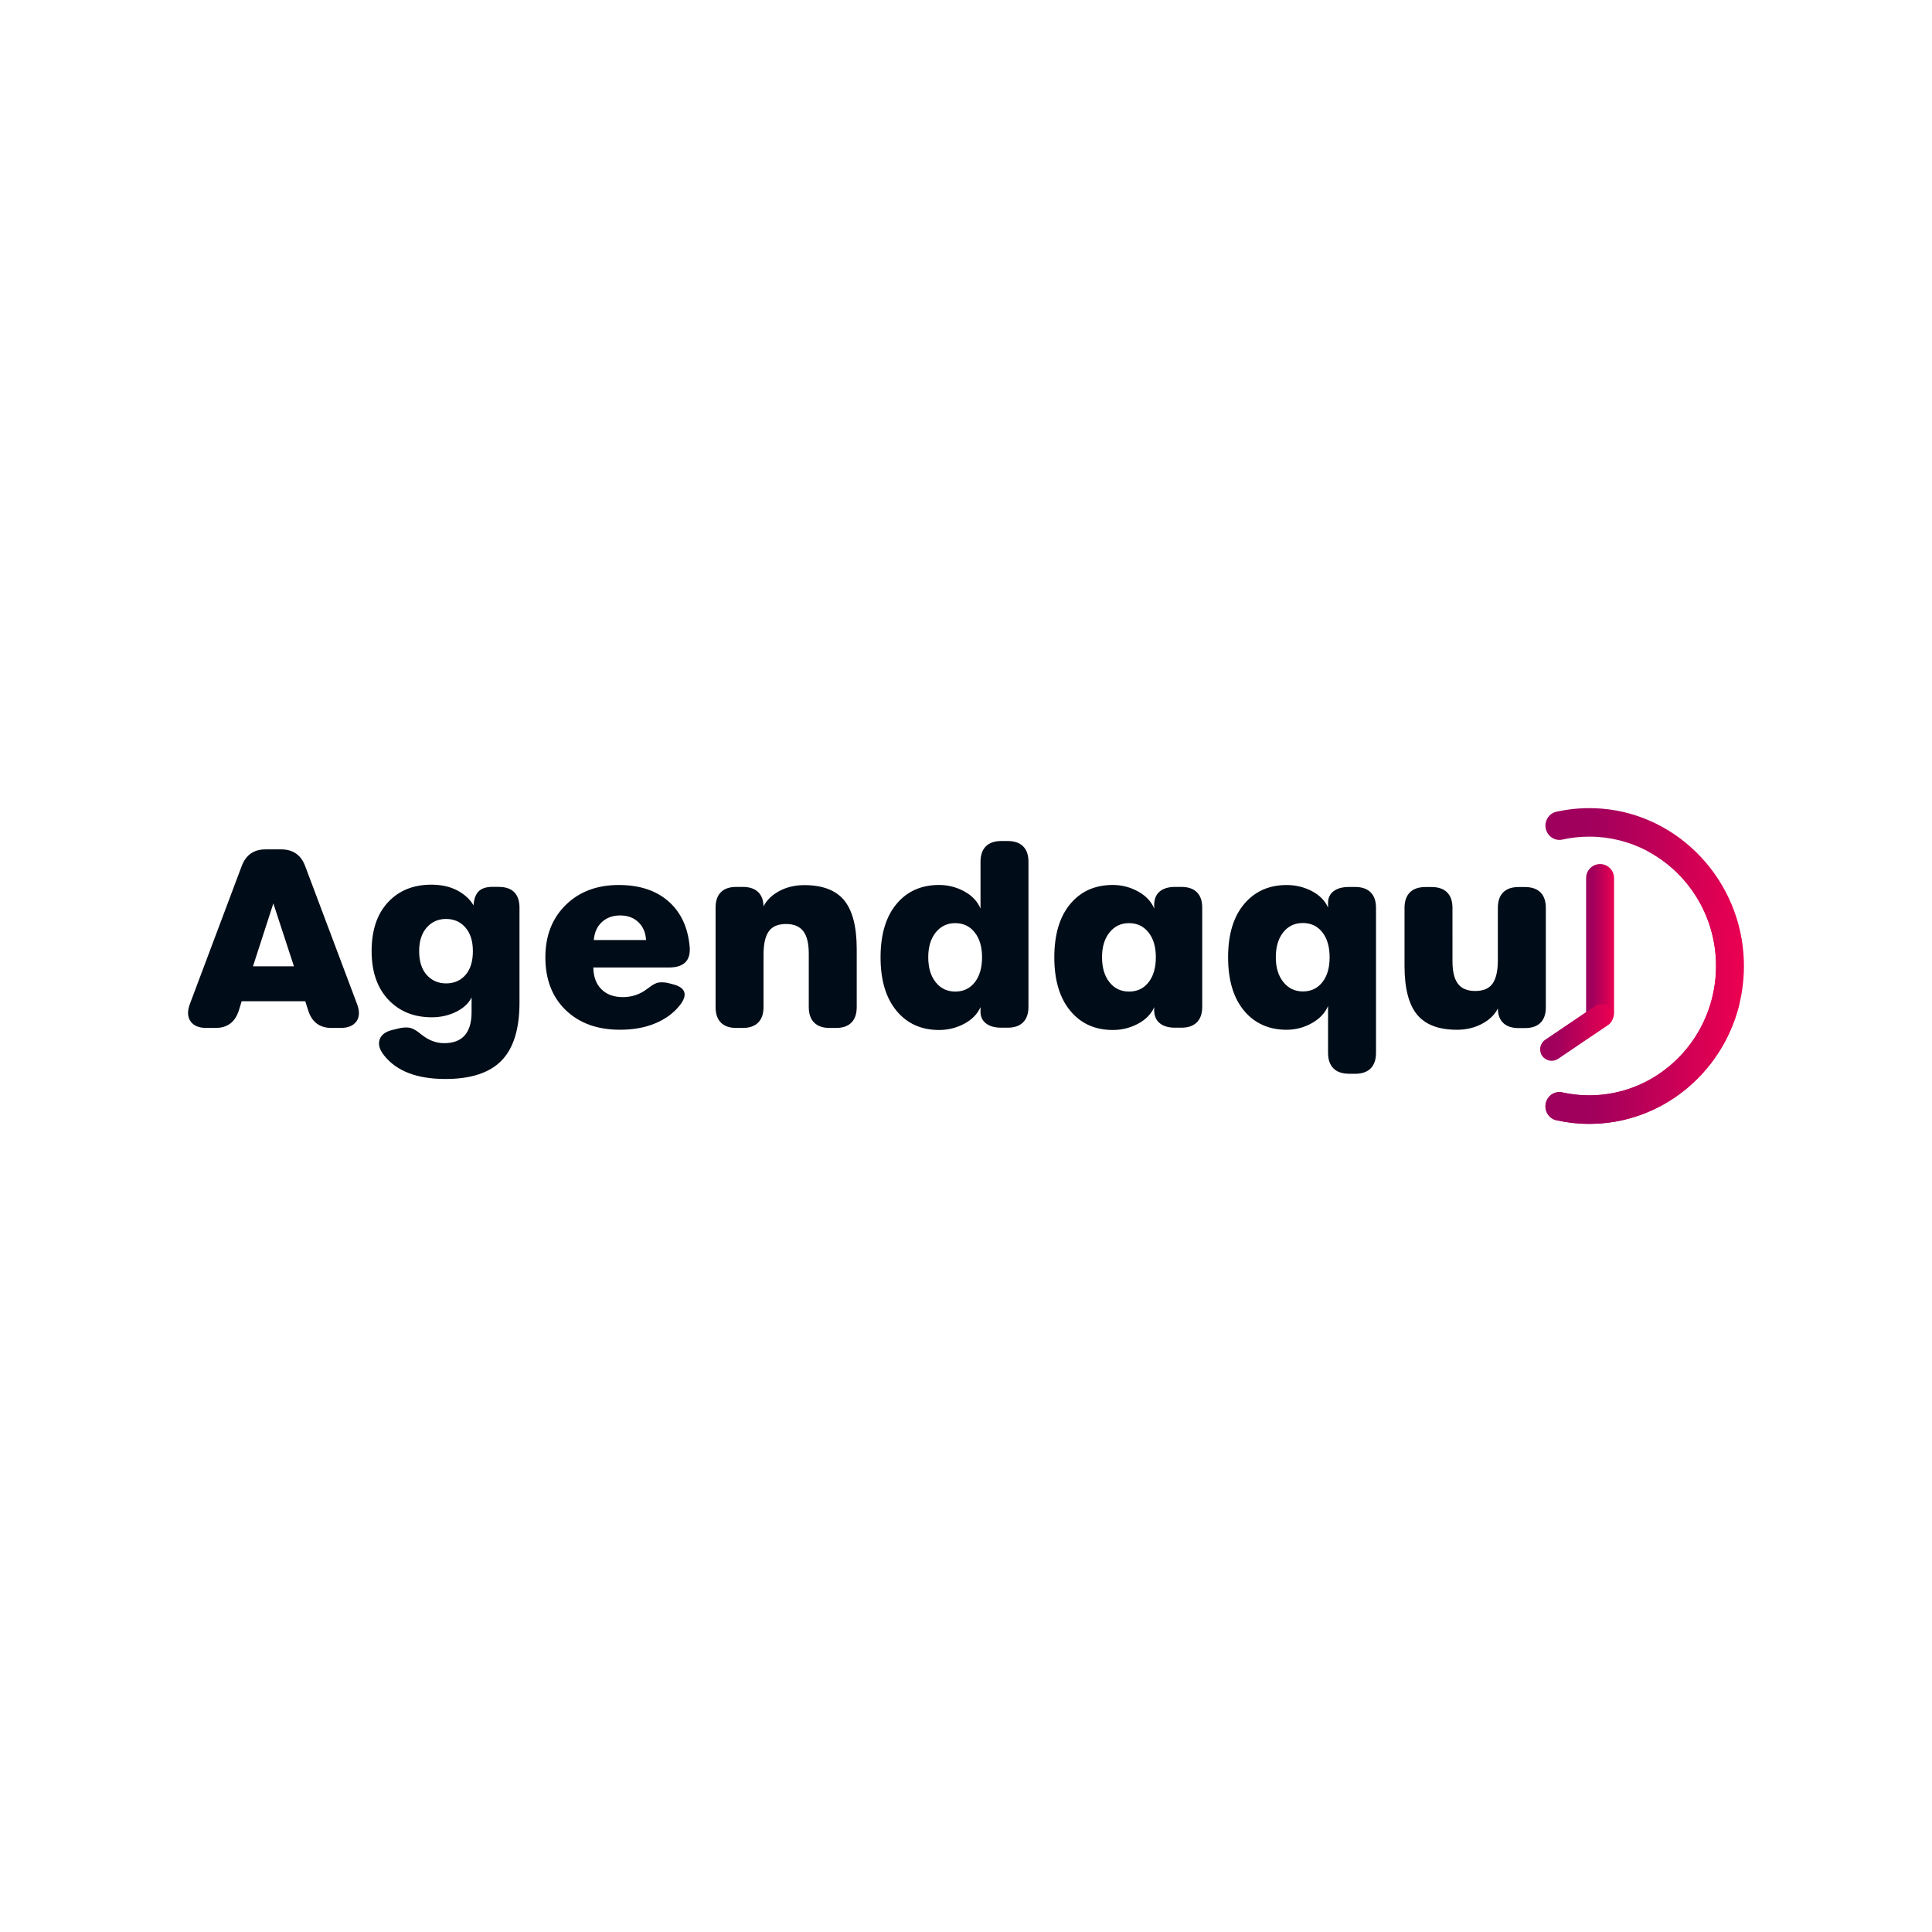<?xml version="1.0" encoding="utf-8"?>
<!-- Generator: Adobe Illustrator 26.0.3, SVG Export Plug-In . SVG Version: 6.00 Build 0)  -->
<svg version="1.1" id="Camada_1" xmlns="http://www.w3.org/2000/svg" xmlns:xlink="http://www.w3.org/1999/xlink" x="0px" y="0px"
	 viewBox="0 0 3000 3000" style="enable-background:new 0 0 3000 3000;" xml:space="preserve">
<style type="text/css">
	.st0{fill:#000C17;}
	.st1{fill:url(#SVGID_1_);}
	.st2{fill:url(#SVGID_00000173139175606342823660000010969461128835905176_);}
	.st3{fill:url(#SVGID_00000078750841136214519090000001172364103630490756_);}
	.st4{fill:url(#SVGID_00000104668426840150698350000015858517877175476640_);}
</style>
<symbol  id="Novo_símbolo_2" viewBox="-243.75 -49.46 487.49 98.91">
	<g>
		<g>
			<path class="st0" d="M-190.8-11.9c0.85-2.24,0.8-4.05-0.17-5.43c-0.97-1.38-2.65-2.08-5.04-2.08h-2.75
				c-3.72,0-6.16,1.81-7.32,5.43l-0.94,2.94h-19.92l-0.91-2.94c-1.16-3.62-3.6-5.43-7.32-5.43h-2.79c-2.36,0-4.03,0.69-5,2.08
				c-0.97,1.38-1.04,3.19-0.21,5.43l16.23,43.2c1.31,3.5,3.8,5.24,7.47,5.24h4.91c3.7,0,6.2-1.75,7.51-5.24L-190.8-11.9z
				 M-210.57-0.09l-6.45,19.7l-6.38-19.7H-210.57z"/>
			<path class="st0" d="M-146.35,24.78c2.11,0,3.72-0.55,4.81-1.66c1.09-1.11,1.64-2.72,1.64-4.83v-29.73
				c0-8.3-1.88-14.37-5.64-18.21c-3.76-3.84-9.62-5.75-17.56-5.75c-8.88,0-15.27,2.44-19.17,7.32c-1.46,1.81-1.95,3.47-1.47,4.98
				c0.48,1.51,1.81,2.53,4,3.06l2.19,0.53c0.65,0.15,1.26,0.23,1.83,0.25c0.57,0.01,1.05-0.02,1.45-0.09
				c0.4-0.08,0.84-0.25,1.32-0.51c0.48-0.26,0.87-0.5,1.17-0.72c0.3-0.21,0.72-0.53,1.25-0.96c2.21-1.76,4.55-2.64,7.02-2.64
				c5.74,0,8.6,3.26,8.6,9.77v4.57c-0.91-1.86-2.52-3.36-4.85-4.51c-2.33-1.15-4.86-1.72-7.6-1.72c-5.64,0-10.19,1.85-13.66,5.55
				c-3.47,3.7-5.21,8.77-5.21,15.21c0,6.49,1.7,11.58,5.11,15.26c3.41,3.68,7.93,5.53,13.57,5.53c3.17,0,5.89-0.6,8.17-1.81
				c2.28-1.21,3.97-2.77,5.08-4.68c0.13,1.99,0.66,3.45,1.6,4.4c0.94,0.94,2.4,1.41,4.36,1.41H-146.35z M-162.88-5.45
				c2.52,0,4.54,0.89,6.08,2.66c1.53,1.77,2.3,4.26,2.3,7.45c0,3.14-0.78,5.61-2.34,7.4c-1.56,1.79-3.58,2.68-6.08,2.68
				c-2.47,0-4.48-0.9-6.06-2.7c-1.57-1.8-2.36-4.26-2.36-7.38c0-3.19,0.79-5.68,2.36-7.45C-167.4-4.56-165.37-5.45-162.88-5.45z"/>
			<path class="st0" d="M-108.43-19.97c-7.07,0-12.73,2.05-16.98,6.15c-4.25,4.1-6.38,9.61-6.38,16.53c0,6.77,2.13,12.24,6.38,16.41
				c4.25,4.18,9.8,6.26,16.64,6.26c6.44,0,11.61-1.7,15.51-5.09c3.9-3.4,6.13-8.14,6.68-14.23c0.38-4.35-1.8-6.53-6.53-6.53h-23.66
				c0.05-2.92,0.9-5.2,2.55-6.83c1.65-1.64,3.89-2.45,6.74-2.45c2.79,0,5.32,0.85,7.58,2.57c0.53,0.4,0.94,0.71,1.25,0.92
				c0.3,0.21,0.67,0.43,1.11,0.66c0.44,0.23,0.85,0.36,1.23,0.42c0.38,0.05,0.83,0.07,1.36,0.06c0.53-0.01,1.11-0.09,1.74-0.25
				l1.17-0.3c2.19-0.53,3.45-1.39,3.79-2.58c0.34-1.19-0.23-2.67-1.72-4.43c-1.91-2.29-4.44-4.08-7.58-5.36
				C-100.7-19.33-104.33-19.97-108.43-19.97z M-100.24,8.14c-0.15,2.36-0.96,4.24-2.43,5.62c-1.47,1.38-3.36,2.08-5.68,2.08
				c-2.29,0-4.19-0.68-5.7-2.04s-2.36-3.25-2.57-5.66H-100.24z"/>
			<path class="st0" d="M-50.66,25.34c5.74,0,9.9-1.6,12.51-4.79c2.6-3.19,3.91-8.28,3.91-15.24v-18.19c0-2.11-0.55-3.73-1.66-4.85
				c-1.11-1.12-2.72-1.68-4.83-1.68h-2c-2.11,0-3.73,0.56-4.85,1.68c-1.12,1.12-1.68,2.74-1.68,4.85V3.8c0,3.25-0.57,5.62-1.72,7.11
				c-1.15,1.5-2.95,2.25-5.41,2.25c-2.54,0-4.35-0.78-5.43-2.34c-1.08-1.56-1.62-4-1.62-7.32v-16.38c0-2.11-0.56-3.73-1.68-4.85
				c-1.12-1.12-2.74-1.68-4.85-1.68h-2c-2.11,0-3.72,0.56-4.83,1.68c-1.11,1.12-1.66,2.74-1.66,4.85v31.17
				c0,2.11,0.55,3.72,1.66,4.83c1.11,1.11,2.72,1.66,4.83,1.66h2c2.09,0,3.69-0.53,4.81-1.58c1.12-1.06,1.69-2.57,1.72-4.53
				c1.01,1.99,2.67,3.6,4.98,4.83C-56.15,24.73-53.55,25.34-50.66,25.34z"/>
			<path class="st0" d="M-8.43-20.05c-5.58,0-10.04,2.01-13.36,6.04c-3.32,4.02-4.98,9.6-4.98,16.72c0,7.12,1.65,12.68,4.96,16.68
				s7.77,6,13.38,6c2.79,0,5.41-0.67,7.87-2c2.45-1.33,4.16-3.13,5.11-5.4v14.68c0,2.11,0.56,3.72,1.68,4.83
				c1.12,1.11,2.74,1.66,4.85,1.66h1.96c2.11,0,3.73-0.55,4.85-1.66c1.12-1.11,1.68-2.72,1.68-4.83V-12.8
				c0-2.11-0.56-3.73-1.68-4.85c-1.12-1.12-2.74-1.68-4.85-1.68h-1.96c-2.04,0-3.64,0.44-4.79,1.32c-1.16,0.88-1.74,2.1-1.74,3.66
				v1.47c-0.98-2.19-2.69-3.93-5.13-5.23C-3.03-19.4-5.64-20.05-8.43-20.05z M-3.34-8.01c2.54,0,4.57,0.97,6.09,2.91
				c1.52,1.94,2.28,4.55,2.28,7.85c0,3.25-0.77,5.84-2.3,7.77c-1.53,1.94-3.57,2.91-6.11,2.91c-2.52,0-4.55-0.98-6.11-2.92
				c-1.56-1.95-2.34-4.54-2.34-7.75c0-3.27,0.77-5.88,2.32-7.83C-7.96-7.04-5.91-8.01-3.34-8.01z"/>
			<path class="st0" d="M46.01-20.05c-5.58,0-10.04,2.01-13.36,6.04c-3.32,4.02-4.98,9.6-4.98,16.72c0,7.12,1.65,12.68,4.96,16.68
				s7.77,6,13.38,6c2.77,0,5.38-0.67,7.83-2c2.45-1.33,4.17-3.13,5.15-5.4l-0.04,0.87c-0.03,1.96,0.53,3.44,1.68,4.43
				c1.14,0.99,2.77,1.49,4.89,1.49h1.96c2.11,0,3.73-0.55,4.85-1.66c1.12-1.11,1.68-2.72,1.68-4.83V-12.8
				c0-2.11-0.56-3.73-1.68-4.85c-1.12-1.12-2.74-1.68-4.85-1.68h-1.96c-2.09,0-3.71,0.48-4.87,1.45c-1.16,0.97-1.72,2.4-1.7,4.28
				l0.04,0.72c-0.98-2.19-2.69-3.93-5.13-5.23C51.42-19.4,48.81-20.05,46.01-20.05z M51.11-8.01c2.54,0,4.57,0.97,6.09,2.91
				c1.52,1.94,2.28,4.55,2.28,7.85c0,3.25-0.77,5.84-2.3,7.77c-1.53,1.94-3.57,2.91-6.11,2.91c-2.52,0-4.55-0.98-6.11-2.92
				c-1.56-1.95-2.34-4.54-2.34-7.75c0-3.27,0.77-5.88,2.32-7.83C46.49-7.04,48.54-8.01,51.11-8.01z"/>
			<path class="st0" d="M119.97-33.75c-2.11,0-3.73,0.56-4.85,1.68c-1.12,1.12-1.68,2.74-1.68,4.85v14.68
				c-0.96-2.21-2.66-4.01-5.11-5.38c-2.45-1.37-5.08-2.06-7.87-2.06c-5.56,0-10.01,1.99-13.34,5.98c-3.33,3.99-5,9.57-5,16.73
				c0,7.14,1.67,12.7,5.02,16.68c3.35,3.97,7.79,5.96,13.32,5.96c2.84,0,5.48-0.64,7.9-1.91c2.43-1.27,4.12-2.99,5.08-5.15v1.47
				c0,1.56,0.58,2.78,1.74,3.66c1.16,0.88,2.75,1.32,4.79,1.32h1.96c2.11,0,3.73-0.56,4.85-1.68c1.12-1.12,1.68-2.74,1.68-4.85
				v-45.47c0-2.11-0.56-3.73-1.68-4.85c-1.12-1.12-2.74-1.68-4.85-1.68H119.97z M105.56-7.97c2.54,0,4.57,0.96,6.09,2.89
				c1.52,1.92,2.28,4.52,2.28,7.79c0,3.3-0.76,5.91-2.28,7.85c-1.52,1.94-3.57,2.91-6.13,2.91c-2.54,0-4.58-0.98-6.13-2.92
				c-1.55-1.95-2.32-4.56-2.32-7.83c0-3.22,0.79-5.8,2.36-7.75C101-7,103.04-7.97,105.56-7.97z"/>
			<path class="st0" d="M175.14,24.74c2.11,0,3.73-0.56,4.85-1.68c1.12-1.12,1.68-2.74,1.68-4.85v-31.17c0-2.11-0.56-3.72-1.68-4.83
				c-1.12-1.11-2.74-1.66-4.85-1.66h-2c-2.09,0-3.69,0.53-4.81,1.6c-1.12,1.07-1.68,2.58-1.68,4.55c-1.01-1.99-2.67-3.6-5-4.83
				c-2.33-1.23-4.94-1.85-7.83-1.85c-5.74,0-9.9,1.59-12.51,4.77c-2.6,3.18-3.91,8.26-3.91,15.23v18.19c0,2.11,0.56,3.73,1.68,4.85
				c1.12,1.12,2.74,1.68,4.85,1.68h1.96c2.11,0,3.73-0.56,4.85-1.68c1.12-1.12,1.68-2.74,1.68-4.85V1.53c0-3.25,0.57-5.62,1.72-7.11
				c1.14-1.5,2.95-2.25,5.41-2.25c2.54,0,4.36,0.78,5.45,2.34c1.09,1.56,1.64,4,1.64,7.32v16.38c0,2.11,0.55,3.73,1.66,4.85
				c1.11,1.12,2.72,1.68,4.83,1.68H175.14z"/>
		</g>
		<g>
			<linearGradient id="SVGID_1_" gradientUnits="userSpaceOnUse" x1="181.548" y1="0" x2="243.746" y2="0">
				<stop  offset="0" style="stop-color:#9E005D"/>
				<stop  offset="0.249" style="stop-color:#A1005C"/>
				<stop  offset="1" style="stop-color:#EB0051"/>
			</linearGradient>
			<path class="st1" d="M195.29-49.46c-3.54,0-7,0.39-10.33,1.14c-2.62,0.58-4.08,3.44-3.11,5.98c0.77,2.02,2.86,3.21,4.94,2.74
				c2.75-0.61,5.59-0.93,8.5-0.93C217.18-40.52,235-22.35,235,0c0,15.78-8.88,29.48-21.81,36.17c-0.01,0.01-0.02,0.01-0.02,0.01
				c-5.37,2.78-11.45,4.35-17.88,4.35c-2.91,0-5.76-0.32-8.5-0.93c-2.07-0.47-4.16,0.73-4.94,2.74c-0.97,2.53,0.48,5.39,3.07,5.98
				c4.53,1.01,9.3,1.38,14.2,0.99c24.4-1.94,43.76-22.62,44.59-47.59c0.17-4.91-0.38-9.66-1.53-14.17l-0.05-0.18
				C236.66-33.81,217.73-49.46,195.29-49.46z"/>
			
				<linearGradient id="SVGID_00000131355697198478983000000008687224404322509705_" gradientUnits="userSpaceOnUse" x1="181.55" y1="-6.646" x2="242.429" y2="-6.646">
				<stop  offset="0" style="stop-color:#9E005D"/>
				<stop  offset="0.249" style="stop-color:#A1005C"/>
				<stop  offset="1" style="stop-color:#EB0051"/>
			</linearGradient>
			<path style="fill:url(#SVGID_00000131355697198478983000000008687224404322509705_);" d="M195.29-49.46
				c-3.54,0-7,0.39-10.33,1.14c-2.62,0.58-4.08,3.44-3.11,5.98c0.77,2.02,2.86,3.21,4.94,2.74c2.75-0.61,5.59-0.93,8.5-0.93
				C217.18-40.52,235-22.35,235,0c0,15.78-8.88,29.48-21.81,36.17c0.88-0.35,32.27-12.35,29-48.62l-0.05-0.18
				C236.66-33.81,217.73-49.46,195.29-49.46z"/>
		</g>
		
			<linearGradient id="SVGID_00000178923211765897503330000004594759967176184451_" gradientUnits="userSpaceOnUse" x1="194.289" y1="6.44" x2="203.047" y2="6.44">
			<stop  offset="0" style="stop-color:#9E005D"/>
			<stop  offset="0.249" style="stop-color:#A1005C"/>
			<stop  offset="1" style="stop-color:#EB0051"/>
		</linearGradient>
		<path style="fill:url(#SVGID_00000178923211765897503330000004594759967176184451_);" d="M198.67-19.06L198.67-19.06
			c-2.42,0-4.38,1.96-4.38,4.38v42.24c0,2.42,1.96,4.38,4.38,4.38h0c2.42,0,4.38-1.96,4.38-4.38v-42.24
			C203.05-17.1,201.09-19.06,198.67-19.06z"/>
	</g>
	
		<linearGradient id="SVGID_00000138531409559939397360000015901653399626454930_" gradientUnits="userSpaceOnUse" x1="179.886" y1="-20.798" x2="202.777" y2="-20.798">
		<stop  offset="0" style="stop-color:#9E005D"/>
		<stop  offset="0.249" style="stop-color:#A1005C"/>
		<stop  offset="1" style="stop-color:#EB0051"/>
	</linearGradient>
	<path style="fill:url(#SVGID_00000138531409559939397360000015901653399626454930_);" d="M180.5-28.12L180.5-28.12
		c-1.12,1.65-0.68,3.89,0.97,5.01l15.68,10.6c1.65,1.12,3.89,0.68,5.01-0.97v0c1.12-1.65,0.68-3.89-0.97-5.01l-15.68-10.6
		C183.86-30.2,181.62-29.77,180.5-28.12z"/>
</symbol>
<use xlink:href="#Novo_símbolo_2"  width="487.49" height="98.91" id="XMLID_00000082353404089382468590000003247853326712999586_" x="-243.75" y="-49.46" transform="matrix(4.956 0 0 -4.956 1500 1500)" style="overflow:visible;"/>
</svg>
